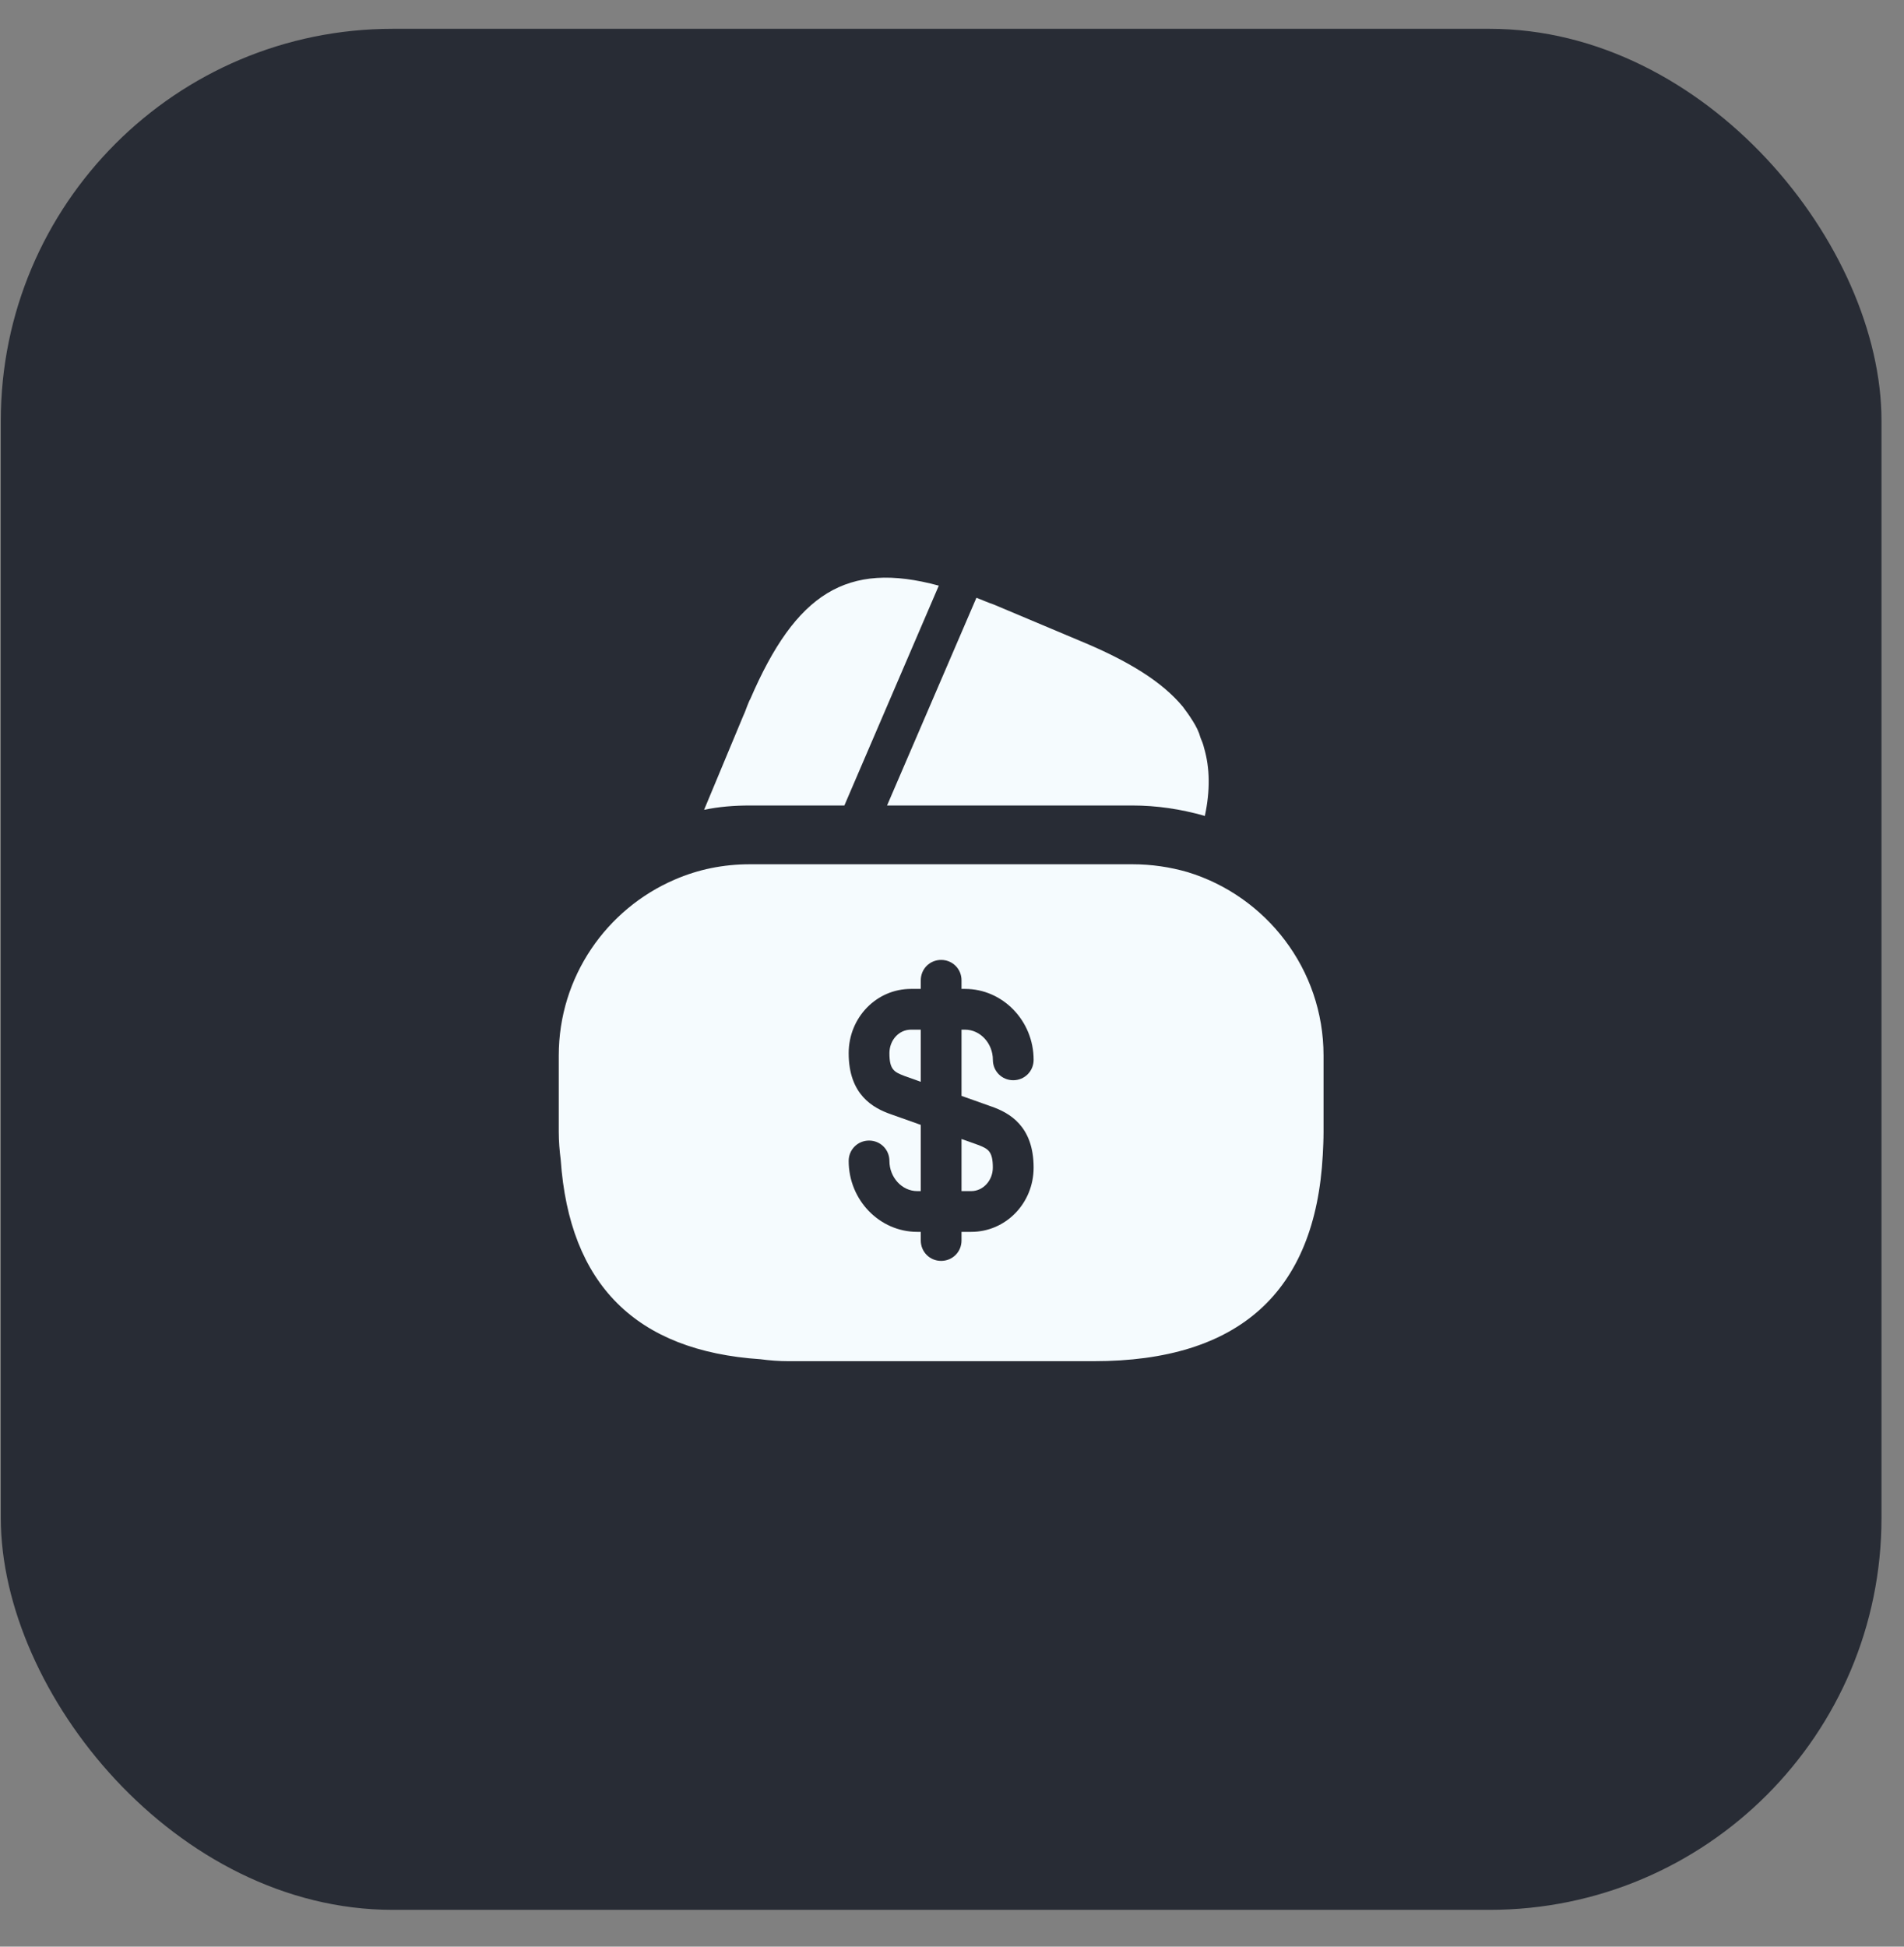 <svg width="45" height="46" viewBox="0 0 45 46" fill="none" xmlns="http://www.w3.org/2000/svg">
<rect x="0" y="0" width="45" height="46" fill="#808080" stroke="none"/>
<rect x="0.019" y="0.681" width="44.449" height="44.449" rx="9.26" fill="#282C35"/>
<path d="M22.188 13.839L19.956 19.034H17.724C17.354 19.034 16.993 19.062 16.641 19.136L17.567 16.914L17.604 16.83L17.66 16.682C17.687 16.617 17.706 16.562 17.734 16.515C18.808 14.024 20.012 13.247 22.188 13.839Z" fill="#F5FBFE"/>
<path d="M28.475 19.284L28.457 19.275C27.901 19.118 27.336 19.034 26.762 19.034H20.965L23.049 14.191L23.077 14.126C23.206 14.173 23.345 14.238 23.484 14.284L25.53 15.145C26.669 15.617 27.466 16.108 27.957 16.701C28.04 16.812 28.114 16.914 28.188 17.034C28.271 17.164 28.336 17.293 28.373 17.432C28.41 17.516 28.438 17.59 28.457 17.673C28.596 18.145 28.605 18.682 28.475 19.284Z" fill="#F5FBFE"/>
<path d="M22.725 28.146H22.956C23.234 28.146 23.465 27.896 23.465 27.591C23.465 27.202 23.354 27.146 23.113 27.053L22.725 26.915V28.146Z" fill="#F5FBFE"/>
<path d="M28.068 20.608C27.651 20.488 27.216 20.423 26.762 20.423H17.724C17.095 20.423 16.502 20.544 15.947 20.785C14.335 21.479 13.206 23.081 13.206 24.942V26.748C13.206 26.97 13.224 27.183 13.252 27.405C13.456 30.35 15.03 31.924 17.974 32.119C18.187 32.147 18.4 32.165 18.632 32.165H25.855C29.281 32.165 31.087 30.535 31.263 27.294C31.272 27.118 31.281 26.933 31.281 26.748V24.942C31.281 22.896 29.92 21.173 28.068 20.608ZM23.429 26.146C23.855 26.294 24.429 26.609 24.429 27.591C24.429 28.433 23.771 29.109 22.956 29.109H22.725V29.313C22.725 29.582 22.512 29.795 22.243 29.795C21.975 29.795 21.762 29.582 21.762 29.313V29.109H21.678C20.79 29.109 20.058 28.359 20.058 27.433C20.058 27.165 20.271 26.952 20.54 26.952C20.808 26.952 21.021 27.165 21.021 27.433C21.021 27.822 21.317 28.146 21.678 28.146H21.762V26.581L21.058 26.331C20.632 26.183 20.058 25.868 20.058 24.887C20.058 24.044 20.715 23.368 21.53 23.368H21.762V23.164C21.762 22.896 21.975 22.683 22.243 22.683C22.512 22.683 22.725 22.896 22.725 23.164V23.368H22.808C23.697 23.368 24.429 24.118 24.429 25.044C24.429 25.313 24.216 25.526 23.947 25.526C23.679 25.526 23.466 25.313 23.466 25.044C23.466 24.655 23.169 24.331 22.808 24.331H22.725V25.896L23.429 26.146Z" fill="#F5FBFE"/>
<path d="M21.021 24.887C21.021 25.276 21.132 25.331 21.373 25.424L21.762 25.563V24.331H21.53C21.243 24.331 21.021 24.581 21.021 24.887Z" fill="#F5FBFE"/>
</svg>
